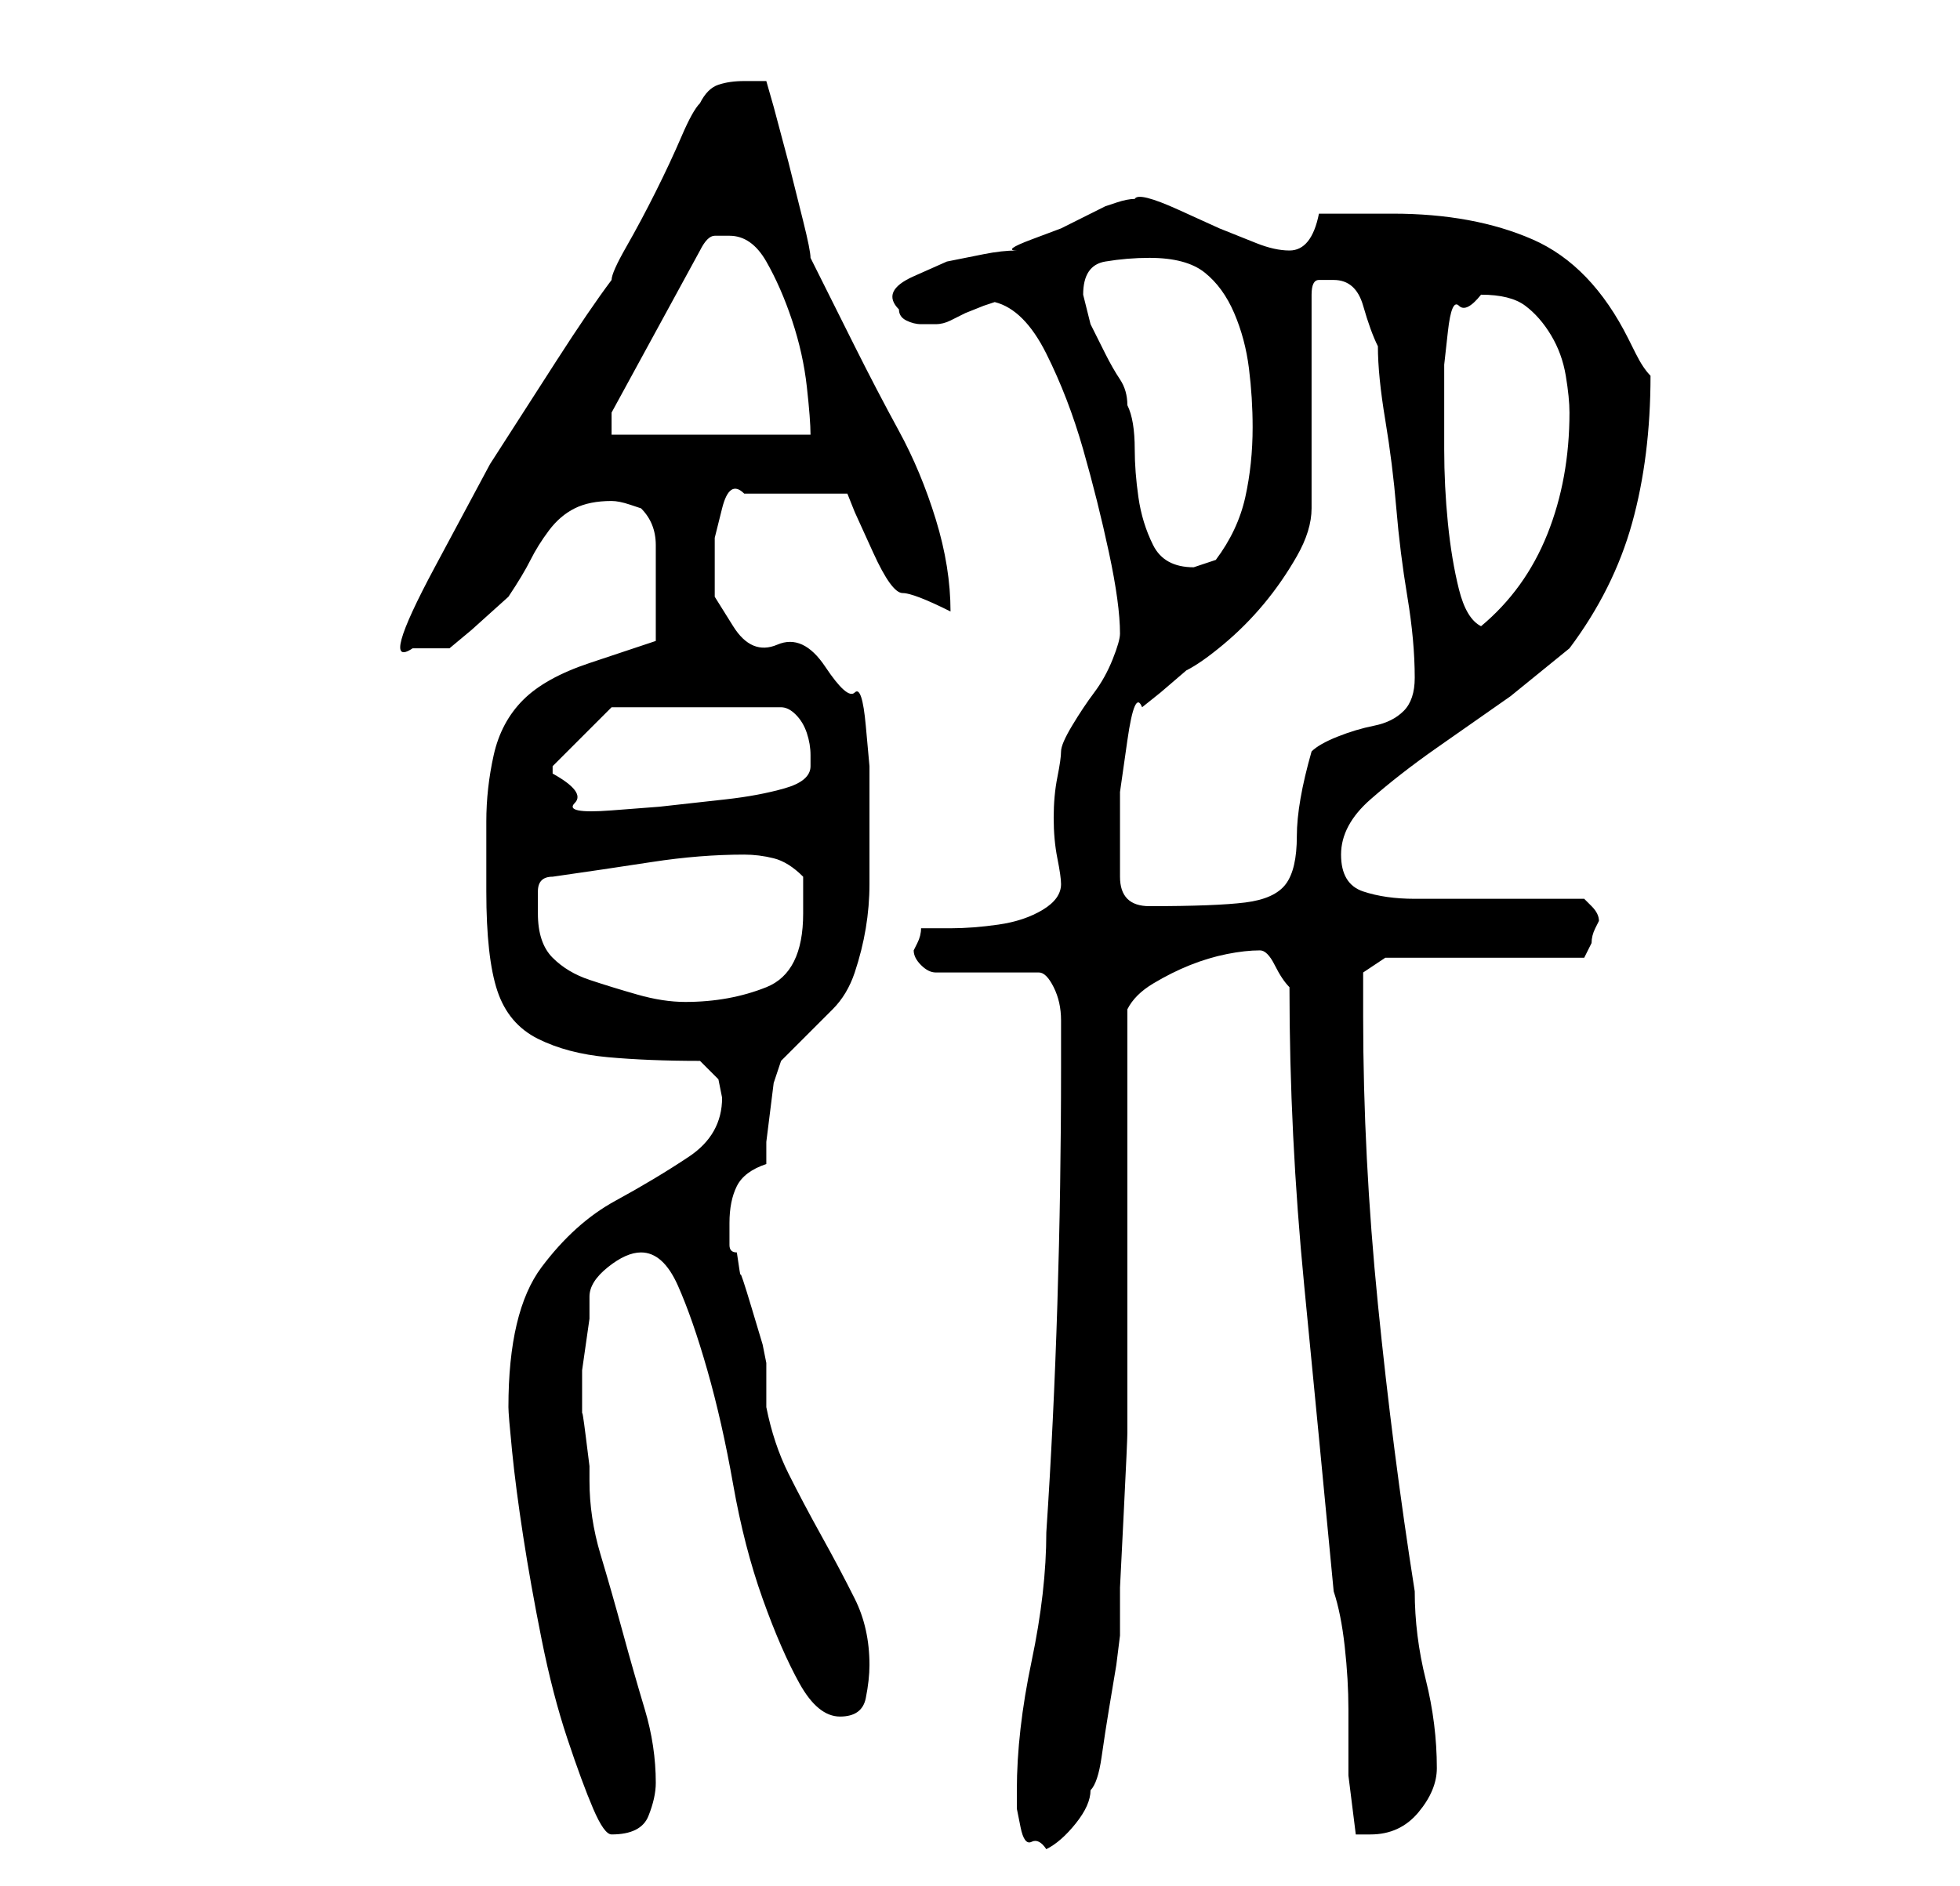 <?xml version="1.0" standalone="no"?>
<!DOCTYPE svg PUBLIC "-//W3C//DTD SVG 1.1//EN" "http://www.w3.org/Graphics/SVG/1.1/DTD/svg11.dtd" >
<svg xmlns="http://www.w3.org/2000/svg" xmlns:xlink="http://www.w3.org/1999/xlink" version="1.1" viewBox="-10 0 266 256">
   <path fill="currentColor"
d="M128 243v2.5t0.5 2.5t1.5 2t2 1q2 -1 4 -3.5t2 -4.5q1 -1 1.5 -4.5t1 -6.5l1 -6t0.5 -4v-6.5t0.5 -10t0.5 -11v-7.5v-10v-15v-15v-10q1 -2 3.5 -3.5t5 -2.5t5 -1.5t4.5 -0.5q1 0 2 2t2 3q0 20 2 40.5t4 41.5q1 3 1.5 7.5t0.5 8.5v9t1 8h1h1q4 0 6.5 -3t2.5 -6
q0 -6 -1.5 -12t-1.5 -12q-3 -19 -5 -39t-2 -39v-3.5v-2.5l3 -2h27l0.5 -1l0.5 -1q0 -1 0.5 -2l0.5 -1q0 -1 -1 -2l-1 -1h-5h-7h-7h-4q-4 0 -7 -1t-3 -5t4 -7.5t9 -7l10 -7t8 -6.5q6 -8 8.5 -17t2.5 -20v0q-1 -1 -2 -3l-1 -2q-5 -10 -13 -13.5t-19 -3.5h-10q-1 5 -4 5
q-2 0 -4.5 -1l-5 -2t-5.5 -2.5t-6 -1.5q-1 0 -2.5 0.5l-1.5 0.5l-2 1l-4 2t-4 1.5t-2 1.5q-2 0 -4.5 0.5l-5 1t-4.5 2t-2 4.5q0 1 1 1.5t2 0.5h2q1 0 2 -0.5l2 -1t2.5 -1l1.5 -0.5q4 1 7 7t5 13t3.5 14t1.5 11q0 1 -1 3.5t-2.5 4.5t-3 4.5t-1.5 3.5t-0.5 3.5t-0.5 5.5
t0.5 5.5t0.5 3.5q0 2 -2.5 3.5t-6 2t-6.5 0.5h-4q0 1 -0.5 2l-0.5 1q0 1 1 2t2 1h14q1 0 2 2t1 4.5v4.5v2q0 16 -0.5 32t-1.5 31q0 8 -2 17.5t-2 17.5zM59 191q0 1 0.5 6t1.5 11.5t2.5 14t3.5 13.5t3.5 9.5t2.5 3.5q4 0 5 -2.5t1 -4.5q0 -5 -1.5 -10t-3 -10.5t-3 -10.5
t-1.5 -10v-2t-0.5 -4t-0.5 -3v-3v-3t0.5 -3.5t0.5 -3.5v-3q0 -2 2.5 -4t4.5 -2q3 0 5 4.5t4 11.5t3.5 15.5t4 15.5t5 11.5t5.5 4.5t3.5 -2.5t0.5 -4.5q0 -5 -2 -9t-4.5 -8.5t-4.5 -8.5t-3 -9v-6l-0.5 -2.5t-1.5 -5t-1.5 -4.5t-0.5 -3q-1 0 -1 -1v-3q0 -3 1 -5t4 -3v-3
t0.5 -4t0.5 -4t1 -3l1 -1l2.5 -2.5l2.5 -2.5l1 -1q2 -2 3 -5t1.5 -6t0.5 -6v-6v-4v-6t-0.5 -5.5t-1.5 -4.5t-4 -3.5t-6.5 -3t-6 -2.5t-2.5 -4v-3v-5t1 -4t3 -2h14l1 2.5t2.5 5.5t4 5.5t6.5 2.5q0 -6 -2 -12.5t-5 -12t-6 -11.5l-6 -12q0 -1 -1 -5l-2 -8t-2 -7.5l-1 -3.5h-1
h-2q-2 0 -3.5 0.5t-2.5 2.5q-1 1 -2.5 4.5t-3.5 7.5t-4 7.5t-2 4.5q-3 4 -7.5 11l-9 14t-7.5 14t-3 11h5l3 -2.5t5 -4.5q2 -3 3 -5t2.5 -4t3.5 -3t5 -1q1 0 2.5 0.5l1.5 0.5q2 2 2 5v6v4v3l-4.5 1.5l-4.5 1.5q-6 2 -9 5t-4 7.5t-1 9v9.5q0 9 1.5 13.5t5.5 6.5t9.5 2.5
t12.5 0.5l2.5 2.5t0.5 2.5q0 5 -4.5 8t-10 6t-10 9t-4.5 19zM63 124v-3q0 -2 2 -2q7 -1 13.5 -2t12.5 -1q2 0 4 0.5t4 2.5v2v3q0 8 -5 10t-11 2q-3 0 -6.5 -1t-6.5 -2t-5 -3t-2 -6zM142 119v-5v-6.5t1 -7t2 -4.5l2.5 -2t3.5 -3q2 -1 5 -3.5t5.5 -5.5t4.5 -6.5t2 -6.5v-6v-9
v-8.5v-5.5q0 -2 1 -2h2q3 0 4 3.5t2 5.5q0 4 1 10t1.5 12t1.5 12t1 11q0 3 -1.5 4.5t-4 2t-5 1.5t-3.5 2q-2 7 -2 11.5t-1.5 6.5t-5.5 2.5t-13 0.5q-2 0 -3 -1t-1 -3zM65 105v-1v0l8 -8h23q1 0 2 1t1.5 2.5t0.5 3v1.5q0 2 -3.5 3t-8 1.5l-9 1t-6.5 0.5t-5 -1t-3 -4zM186 54
v-4.5t0.5 -4.5t1.5 -3.5t3 -1.5q4 0 6 1.5t3.5 4t2 5.5t0.5 5q0 9 -3 16.5t-9 12.5q-2 -1 -3 -5t-1.5 -9t-0.5 -10v-7zM137 40q0 -4 3 -4.5t6 -0.5q5 0 7.5 2t4 5.5t2 7.5t0.5 8q0 5 -1 9.5t-4 8.5l-1.5 0.5l-1.5 0.5q-4 0 -5.5 -3t-2 -6.5t-0.5 -6.5q0 -4 -1 -6
q0 -2 -1 -3.5t-2 -3.5l-2 -4t-1 -4zM73 56l12 -22q1 -2 2 -2h2q3 0 5 3.5t3.5 8t2 9t0.5 6.5h-27v-3z" />
</svg>
